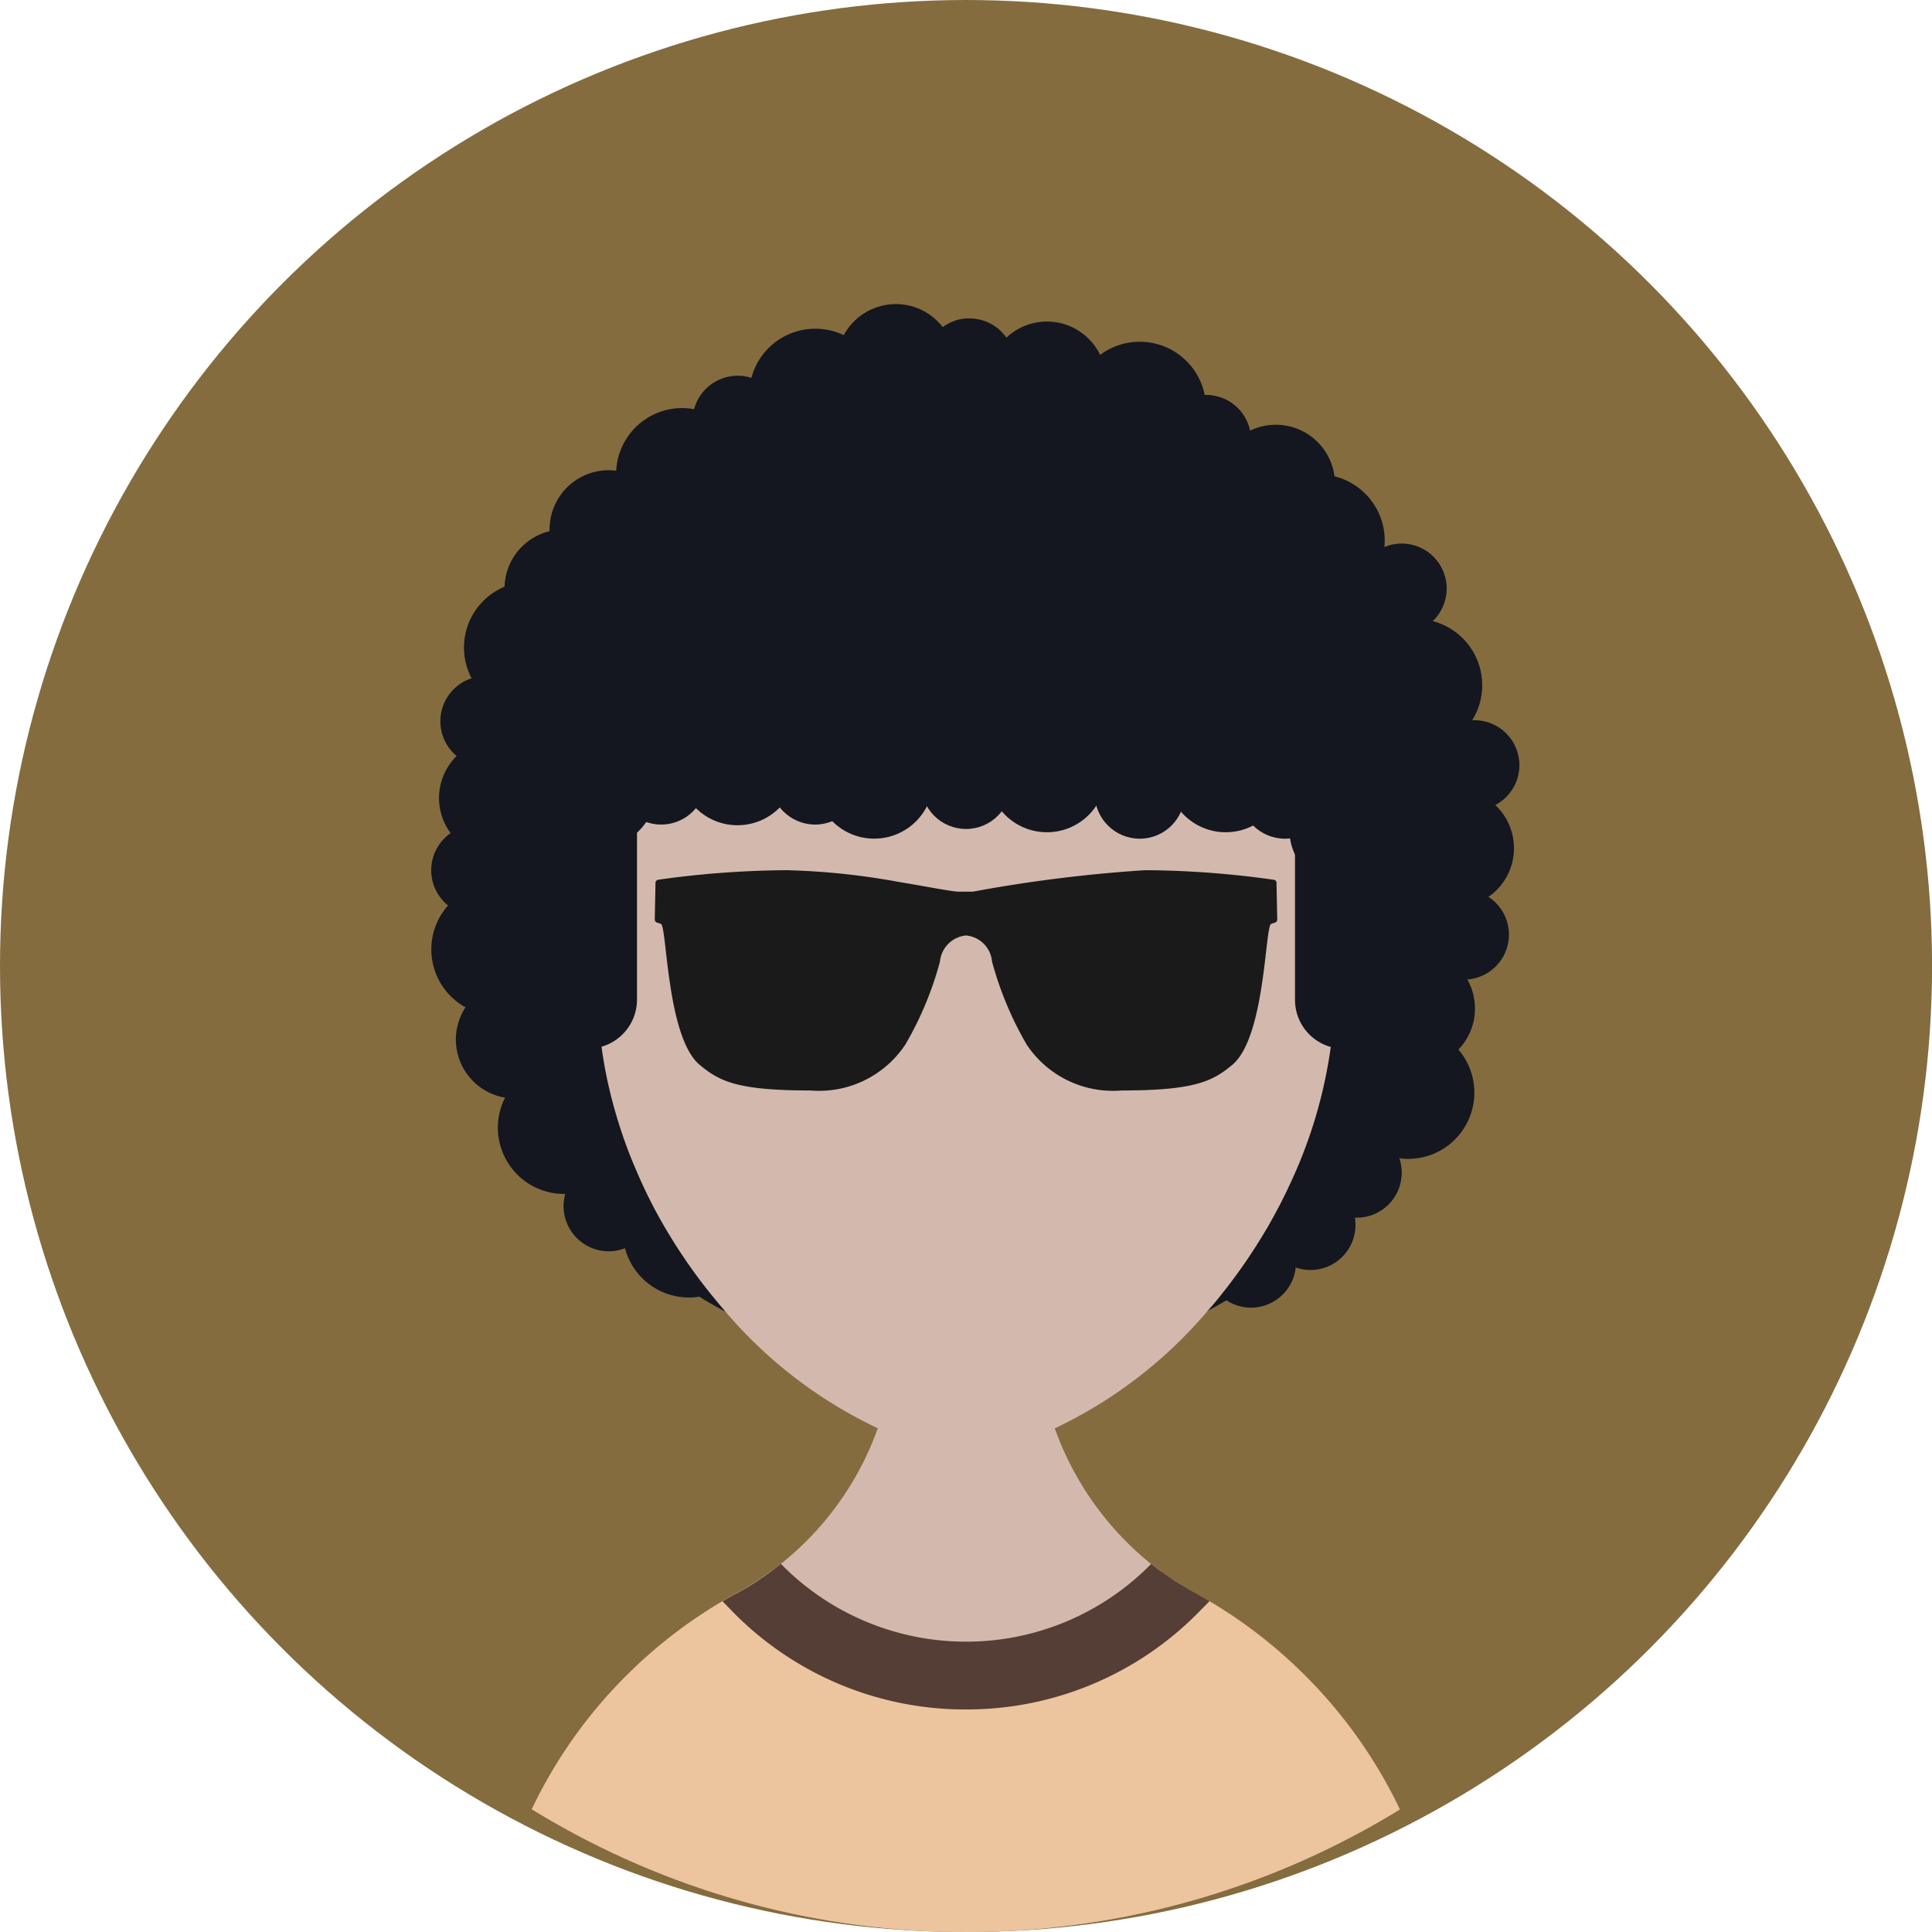 <svg xmlns="http://www.w3.org/2000/svg" xmlns:xlink="http://www.w3.org/1999/xlink" width="34.169" height="34.169" viewBox="0 0 34.169 34.169">
  <defs>
    <style>
      .cls-1 {
        fill: none;
      }

      .cls-2 {
        fill: #846c3f;
      }

      .cls-3 {
        clip-path: url(#clip-path);
      }

      .cls-4 {
        fill: #141720;
      }

      .cls-5 {
        fill: #d3b9ad;
      }

      .cls-6 {
        fill: #ecc49e;
      }

      .cls-7 {
        fill: #543e36;
      }

      .cls-8 {
        fill: #1a1a1a;
      }
    </style>
    <clipPath id="clip-path">
      <circle id="Ellipse_390" data-name="Ellipse 390" class="cls-1" cx="14.664" cy="14.664" r="14.664" transform="translate(10119.381 591.795)"/>
    </clipPath>
  </defs>
  <g id="Group_929" data-name="Group 929" transform="translate(-10116.961 -586.954)">
    <g id="Group_918" data-name="Group 918">
      <circle id="SVGID" class="cls-2" cx="17.085" cy="17.085" r="17.085" transform="translate(10116.961 586.954)"/>
    </g>
    <g id="Group_922" data-name="Group 922">
      <g id="Group_921" data-name="Group 921" class="cls-3">
        <g id="Group_920" data-name="Group 920">
          <path id="Path_1539" data-name="Path 1539" class="cls-4" d="M10143.068,602.189c0,.253-.013.5-.031.752a9,9,0,0,1-.189,1.235,8.856,8.856,0,0,1-.526,1.611,8.93,8.93,0,0,1-1.524,2.386c-.069.077-.138.153-.209.226a8.29,8.29,0,0,1-.731.69c-.066.056-.132.11-.2.163a8.8,8.8,0,0,1-1.009.7c-.109.066-.223.129-.334.189a8.892,8.892,0,0,1-2.955.976,8.757,8.757,0,0,1-1.313.1,9.046,9.046,0,0,1-4.271-1.073c-.149-.081-.3-.165-.439-.253a8.885,8.885,0,0,1-1.224-.9c-.042-.035-.085-.072-.125-.111a8.857,8.857,0,0,1-.806-.828c-.046-.055-.093-.109-.138-.165a9.171,9.171,0,0,1-.989-1.5l-.078-.154a9.248,9.248,0,0,1-.55-1.361c-.028-.094-.056-.189-.082-.284a8.806,8.806,0,0,1-.277-1.508c-.009-.086-.018-.173-.023-.261-.013-.207-.021-.417-.021-.627,0-.126,0-.251.008-.376,0-.063,0-.124.01-.186a8.891,8.891,0,0,1,.155-1.2c.018-.088.037-.176.057-.263a8.977,8.977,0,0,1,.264-.918c.037-.109.077-.218.119-.324a8.75,8.75,0,0,1,.438-.955c.13-.245.271-.484.423-.715.1-.15.2-.3.308-.44s.24-.313.369-.462a8.645,8.645,0,0,1,.714-.747c.087-.082.173-.16.264-.237a8.775,8.775,0,0,1,1.076-.8c.129-.081.259-.16.392-.234q.289-.164.592-.306c.125-.059.251-.115.379-.168a9.009,9.009,0,0,1,1.17-.394c.2-.053.407-.1.616-.137a9.124,9.124,0,0,1,.958-.128q.246-.02.5-.024c.073,0,.145,0,.218,0,.173,0,.345,0,.515.015.109.006.219.014.325.024a8.728,8.728,0,0,1,1.326.224c.1.024.2.05.294.077a9.017,9.017,0,0,1,1.4.527c.128.061.253.124.378.191.234.123.46.258.681.4l.117.077a8.792,8.792,0,0,1,.883.682,7.086,7.086,0,0,1,.532.5,8.67,8.67,0,0,1,.742.861c.047.059.092.118.133.179a8.977,8.977,0,0,1,.611.973c.033.061.065.123.1.184a8.954,8.954,0,0,1,.7,1.854,9.133,9.133,0,0,1,.282,2.248Z"/>
          <path id="Path_1540" data-name="Path 1540" class="cls-4" d="M10128.522,608.287a.067.067,0,0,1,0,.024.791.791,0,0,1-.407.672.492.492,0,0,1-.1.045.765.765,0,0,1-.292.056.8.8,0,0,1-.795-.8.818.818,0,0,1,.031-.219.777.777,0,0,1,.083-.189.791.791,0,0,1,.681-.386.779.779,0,0,1,.207.027.737.737,0,0,1,.276.134.824.824,0,0,1,.178.188A.789.789,0,0,1,10128.522,608.287Z"/>
          <path id="Path_1541" data-name="Path 1541" class="cls-4" d="M10126.341,599.708a.8.8,0,0,1-.8.795.794.794,0,0,1-.348-.08.766.766,0,0,1-.158-.1.8.8,0,0,1,.262-1.372.762.762,0,0,1,.244-.038.547.547,0,0,1,.091.006.789.789,0,0,1,.694.664A.672.672,0,0,1,10126.341,599.708Z"/>
          <path id="Path_1542" data-name="Path 1542" class="cls-4" d="M10130.8,594.392a.792.792,0,0,1-.608.774.762.762,0,0,1-.187.023.8.8,0,0,1-.777-.627.755.755,0,0,1-.019-.17.725.725,0,0,1,.027-.2.8.8,0,0,1,.769-.593.808.808,0,0,1,.242.037.8.8,0,0,1,.553.758Z"/>
          <circle id="Ellipse_367" data-name="Ellipse 367" class="cls-4" cx="0.796" cy="0.796" r="0.796" transform="translate(10137.495 593.938)"/>
          <path id="Path_1543" data-name="Path 1543" class="cls-4" d="M10126.177,602.345a.752.752,0,0,1-.055.286.794.794,0,0,1-.742.51.775.775,0,0,1-.313-.064.921.921,0,0,1-.183-.11.8.8,0,0,1,.043-1.276.673.673,0,0,1,.114-.064.769.769,0,0,1,.34-.077.794.794,0,0,1,.74.5A.765.765,0,0,1,10126.177,602.345Z"/>
          <circle id="Ellipse_368" data-name="Ellipse 368" class="cls-4" cx="0.796" cy="0.796" r="0.796" transform="translate(10139.342 607.823)"/>
          <circle id="Ellipse_369" data-name="Ellipse 369" class="cls-4" cx="0.796" cy="0.796" r="0.796" transform="translate(10140.16 606.898)"/>
          <circle id="Ellipse_370" data-name="Ellipse 370" class="cls-4" cx="0.796" cy="0.796" r="0.796" transform="translate(10138.29 608.489)"/>
          <path id="Path_1544" data-name="Path 1544" class="cls-4" d="M10134.9,593.374a.791.791,0,0,1-.4.691.78.78,0,0,1-.394.106.424.424,0,0,1-.062,0,.784.784,0,0,1-.415-.157.792.792,0,0,1-.319-.637.724.724,0,0,1,.021-.179.785.785,0,0,1,.3-.455.768.768,0,0,1,.415-.157.424.424,0,0,1,.062,0,.792.792,0,0,1,.655.344.783.783,0,0,1,.123.282A.8.8,0,0,1,10134.9,593.374Z"/>
          <circle id="Ellipse_371" data-name="Ellipse 371" class="cls-4" cx="0.796" cy="0.796" r="0.796" transform="translate(10140.955 596.567)"/>
          <path id="Path_1545" data-name="Path 1545" class="cls-4" d="M10128.112,606.9a1.134,1.134,0,0,1-.062.37,1.042,1.042,0,0,1-.119.252,1.167,1.167,0,0,1-.75.524,1,1,0,0,1-.221.024h-.021a1.172,1.172,0,0,1-1.047-1.7,1.091,1.091,0,0,1,.083-.138,1.173,1.173,0,0,1,.964-.5c.033,0,.066,0,.1,0a1.177,1.177,0,0,1,1.071,1.169Z"/>
          <path id="Path_1546" data-name="Path 1546" class="cls-4" d="M10130.322,608.73a1.171,1.171,0,0,1-.8,1.109.994.994,0,0,1-.189.046.966.966,0,0,1-.187.016,1.168,1.168,0,0,1-1.132-.873.834.834,0,0,1-.029-.155,1,1,0,0,1-.011-.143,1.169,1.169,0,0,1,.342-.827c.022-.022.045-.043.067-.061a1.149,1.149,0,0,1,.763-.285A1.174,1.174,0,0,1,10130.322,608.73Z"/>
          <path id="Path_1547" data-name="Path 1547" class="cls-4" d="M10127.512,598.408a1.172,1.172,0,0,1-1.171,1.174h-.012a1.172,1.172,0,0,1-.812-.34,1.128,1.128,0,0,1-.216-.292,1.167,1.167,0,0,1,.584-1.62,1.138,1.138,0,0,1,.456-.093,1.006,1.006,0,0,1,.155.011,1.165,1.165,0,0,1,1,.992A1.063,1.063,0,0,1,10127.512,598.408Z"/>
          <circle id="Ellipse_372" data-name="Ellipse 372" class="cls-4" cx="1.172" cy="1.172" r="1.172" transform="translate(10135.946 592.998)"/>
          <path id="Path_1548" data-name="Path 1548" class="cls-4" d="M10132.549,593.937a1.137,1.137,0,0,1-.081.428,1.171,1.171,0,0,1-1.092.745,1.172,1.172,0,0,1-1.167-1.088.8.8,0,0,1,0-.085,1.112,1.112,0,0,1,.041-.3,1.168,1.168,0,0,1,1.13-.869,1.172,1.172,0,0,1,1.173,1.172Z"/>
          <path id="Path_1549" data-name="Path 1549" class="cls-4" d="M10126.93,603.745a1.156,1.156,0,0,1-.261.736,1.169,1.169,0,0,1-.912.436,1.128,1.128,0,0,1-.33-.048,1.015,1.015,0,0,1-.234-.1,1.17,1.17,0,0,1-.309-1.8.887.887,0,0,1,.16-.15,1.157,1.157,0,0,1,.713-.244,1.174,1.174,0,0,1,1.173,1.173Z"/>
          <circle id="Ellipse_373" data-name="Ellipse 373" class="cls-4" cx="1.172" cy="1.172" r="1.172" transform="translate(10139.107 595.343)"/>
          <circle id="Ellipse_374" data-name="Ellipse 374" class="cls-4" cx="1.173" cy="1.173" r="1.173" transform="translate(10140.829 597.9)"/>
          <path id="Path_1550" data-name="Path 1550" class="cls-4" d="M10130.205,595.342a1.175,1.175,0,0,1-1.174,1.174,1.127,1.127,0,0,1-.274-.034,1.176,1.176,0,0,1-.87-.883,1.163,1.163,0,0,1-.028-.257.336.336,0,0,1,0-.062,1.168,1.168,0,0,1,1.169-1.109,1.07,1.07,0,0,1,.2.019,1.113,1.113,0,0,1,.383.138,1.167,1.167,0,0,1,.572.838A1.052,1.052,0,0,1,10130.205,595.342Z"/>
          <path id="Path_1551" data-name="Path 1551" class="cls-4" d="M10127.116,605.338a1.058,1.058,0,0,1-.075.391,1.047,1.047,0,0,1-.971.654h-.016a.954.954,0,0,1-.161-.016,1.045,1.045,0,0,1-.87-1.029,1.059,1.059,0,0,1,.321-.753,1.046,1.046,0,0,1,1.771.753Z"/>
          <path id="Path_1552" data-name="Path 1552" class="cls-4" d="M10127.977,597.362a1.042,1.042,0,0,1-.479.878,1.028,1.028,0,0,1-.568.168,1.045,1.045,0,0,1-1.046-1.046c0-.011,0-.021,0-.032a1.046,1.046,0,0,1,.8-.983,1.034,1.034,0,0,1,.49,0,1.043,1.043,0,0,1,.8.985A.165.165,0,0,1,10127.977,597.362Z"/>
          <circle id="Ellipse_375" data-name="Ellipse 375" class="cls-4" cx="1.046" cy="1.046" r="1.046" transform="translate(10134.431 592.641)"/>
          <path id="Path_1553" data-name="Path 1553" class="cls-4" d="M10126.813,601.069a1.023,1.023,0,0,1-.117.482,1.034,1.034,0,0,1-.575.5,1.039,1.039,0,0,1-1.09-.24,1.1,1.1,0,0,1-.1-.122,1.042,1.042,0,0,1,.111-1.369.972.972,0,0,1,.214-.162,1.042,1.042,0,0,1,.515-.136,1.045,1.045,0,0,1,1.047,1.045Z"/>
          <circle id="Ellipse_376" data-name="Ellipse 376" class="cls-4" cx="1.046" cy="1.046" r="1.046" transform="translate(10141.645 600.909)"/>
          <circle id="Ellipse_377" data-name="Ellipse 377" class="cls-4" cx="1.046" cy="1.046" r="1.046" transform="translate(10140.955 603.745)"/>
          <path id="Path_1554" data-name="Path 1554" class="cls-4" d="M10128.772,596.317a.917.917,0,0,1-.016.165,1.038,1.038,0,0,1-.782.849.98.98,0,0,1-.25.031,1.041,1.041,0,0,1-.921-.555.98.98,0,0,1-.122-.46.155.155,0,0,1,0-.03,1.046,1.046,0,0,1,1.045-1.047,1.019,1.019,0,0,1,.138.01.993.993,0,0,1,.288.082A1.04,1.04,0,0,1,10128.772,596.317Z"/>
          <circle id="Ellipse_378" data-name="Ellipse 378" class="cls-4" cx="1.046" cy="1.046" r="1.046" transform="translate(10138.479 594.466)"/>
          <path id="Path_1555" data-name="Path 1555" class="cls-4" d="M10133.848,593.374a1.048,1.048,0,0,1-1.045,1.047,1,1,0,0,1-.335-.056,1.044,1.044,0,0,1-.709-.906c0-.028,0-.056,0-.085a1.03,1.03,0,0,1,.125-.493,1.047,1.047,0,0,1,1.947.29A1.067,1.067,0,0,1,10133.848,593.374Z"/>
          <path id="Path_1556" data-name="Path 1556" class="cls-5" d="M10142.547,622.6v0h-17v0a8.458,8.458,0,0,1,2.51-6.028l.175-.17a8.952,8.952,0,0,1,.745-.623c.08-.059.162-.119.244-.175.168-.115.341-.226.518-.328.084-.05.169-.1.254-.145l0,0c.068-.037.137-.077.2-.118.051-.029.1-.06.148-.093.147-.1.292-.2.429-.306v0a5.386,5.386,0,0,0,1.713-2.393,5.3,5.3,0,0,0,.268-1.1,5.559,5.559,0,0,0,.046-.714l1.246.006,1.268.006a5.4,5.4,0,0,0,.306,1.8,5.42,5.42,0,0,0,1.707,2.4c.058.045.116.09.175.133l0,0c.045.035.092.067.138.1a.284.284,0,0,0,.042.029l.037.026.015.01c.053.035.106.068.162.1s.133.08.2.117a.069.069,0,0,1,.029.015c.075.041.151.085.224.129.1.056.194.116.289.177.168.109.33.221.49.343h0a8.593,8.593,0,0,1,.915.791A8.464,8.464,0,0,1,10142.547,622.6Z"/>
          <path id="Path_1557" data-name="Path 1557" class="cls-6" d="M10142.547,622.6h-17a8.458,8.458,0,0,1,2.51-6.028l.175-.17a8.952,8.952,0,0,1,.745-.623c.08-.059.162-.119.244-.175.168-.115.339-.226.517-.33.083-.049.168-.1.253-.144l.006,0h0c.136-.076.271-.157.4-.244.062-.04.12-.082.18-.127l.018-.011c.043-.032.086-.066.13-.1l.048-.038h0l0,0c.1.106.211.205.322.3l0,0a4.581,4.581,0,0,0,2.941,1.077h.013a4.578,4.578,0,0,0,3.274-1.377h0v0c.06.05.12.1.183.143.042.032.085.062.13.093l.042.028.036.026.016.01c.053.035.106.069.162.1s.133.079.2.116a.133.133,0,0,1,.029.014c.075.042.152.085.226.13.1.058.194.117.287.178.168.107.33.221.49.341h0a8.536,8.536,0,0,1,3.413,6.81Z"/>
          <g id="Group_919" data-name="Group 919">
            <path id="Path_1558" data-name="Path 1558" class="cls-7" d="M10138.353,615.272l0,0-.175.177a5.748,5.748,0,0,1-4.13,1.738h0a5.75,5.75,0,0,1-4.141-1.741l-.167-.171,0,0c.084-.049.169-.1.254-.144l.006,0h0l.2-.117.148-.093.048-.034c.062-.04.122-.082.18-.127l.018-.011c.043-.034.088-.067.13-.1l.048-.038,0,0h0v0a4.2,4.2,0,0,0,.322.3l0,0a4.581,4.581,0,0,0,2.941,1.077h.013a4.578,4.578,0,0,0,3.274-1.377h0v0c.056.046.112.091.172.136l0,0,.008,0c.042.033.085.063.13.093.014.01.027.02.042.029l.036.026.016.01c.053.035.106.069.162.1s.133.079.2.116a.133.133,0,0,1,.029.014C10138.2,615.184,10138.279,615.227,10138.353,615.272Z"/>
          </g>
          <path id="Path_1559" data-name="Path 1559" class="cls-5" d="M10140.571,600.588v3.821a7.782,7.782,0,0,1-.074,1.061,8.392,8.392,0,0,1-.731,2.445q-.155.335-.336.653c-.027.048-.055.1-.082.142a9.671,9.671,0,0,1-.8,1.156c-.073.093-.15.184-.229.272a8.062,8.062,0,0,1-2.694,2.073,3.971,3.971,0,0,1-1.574.376,3.92,3.92,0,0,1-1.559-.37,8.056,8.056,0,0,1-2.712-2.079c-.085-.1-.168-.2-.25-.3a9.628,9.628,0,0,1-1.006-1.528c-.069-.134-.138-.27-.2-.408-.038-.082-.075-.165-.11-.249-.056-.126-.108-.256-.157-.386a8.664,8.664,0,0,1-.369-1.277c-.034-.172-.065-.345-.088-.521a7.782,7.782,0,0,1-.074-1.061v-3.821Z"/>
          <path id="Path_1560" data-name="Path 1560" class="cls-4" d="M10127.361,605.5h0a.868.868,0,0,0,.866-.867v-4.163h-.866Z"/>
          <path id="Path_1561" data-name="Path 1561" class="cls-4" d="M10139.864,600.473h.867v5.03h0a.867.867,0,0,1-.867-.867Z"/>
          <circle id="Ellipse_379" data-name="Ellipse 379" class="cls-4" cx="1.046" cy="1.046" r="1.046" transform="translate(10131.376 599.694)"/>
          <circle id="Ellipse_380" data-name="Ellipse 380" class="cls-4" cx="1.046" cy="1.046" r="1.046" transform="translate(10128.958 599.457)"/>
          <circle id="Ellipse_381" data-name="Ellipse 381" class="cls-4" cx="1.046" cy="1.046" r="1.046" transform="translate(10126.475 599.863)"/>
          <circle id="Ellipse_382" data-name="Ellipse 382" class="cls-4" cx="1.046" cy="1.046" r="1.046" transform="translate(10134.431 599.581)"/>
          <circle id="Ellipse_383" data-name="Ellipse 383" class="cls-4" cx="1.046" cy="1.046" r="1.046" transform="translate(10137.593 599.581)"/>
          <circle id="Ellipse_384" data-name="Ellipse 384" class="cls-4" cx="1.046" cy="1.046" r="1.046" transform="translate(10139.763 600.572)"/>
          <circle id="Ellipse_385" data-name="Ellipse 385" class="cls-4" cx="0.796" cy="0.796" r="0.796" transform="translate(10133.25 600.023)"/>
          <circle id="Ellipse_386" data-name="Ellipse 386" class="cls-4" cx="0.796" cy="0.796" r="0.796" transform="translate(10127.858 599.945)"/>
          <circle id="Ellipse_387" data-name="Ellipse 387" class="cls-4" cx="0.796" cy="0.796" r="0.796" transform="translate(10130.581 599.945)"/>
          <circle id="Ellipse_388" data-name="Ellipse 388" class="cls-4" cx="0.796" cy="0.796" r="0.796" transform="translate(10136.322 600.195)"/>
          <circle id="Ellipse_389" data-name="Ellipse 389" class="cls-4" cx="0.796" cy="0.796" r="0.796" transform="translate(10138.89 600.195)"/>
          <path id="Path_1562" data-name="Path 1562" class="cls-8" d="M10139.537,602.565a.052.052,0,0,0-.045-.051,16.641,16.641,0,0,0-2.279-.17,25.711,25.711,0,0,0-3.047.38h-.242c-.126,0-.533-.084-1.054-.17a12.675,12.675,0,0,0-1.991-.21,17.025,17.025,0,0,0-1.949.125c-.156.019-.27.035-.33.045a.052.052,0,0,0-.046.051l-.013.651a.057.057,0,0,0,.035.053l.074.025c.108.042.1,2,.684,2.492.348.289.657.454,1.959.454a1.832,1.832,0,0,0,1.679-.811,5.984,5.984,0,0,0,.613-1.468.512.512,0,0,1,.455-.462h.006a.506.506,0,0,1,.46.462,6.067,6.067,0,0,0,.613,1.468,1.833,1.833,0,0,0,1.679.811c1.3,0,1.611-.165,1.958-.454.585-.49.576-2.45.686-2.492l.073-.025a.057.057,0,0,0,.035-.053Z"/>
        </g>
      </g>
    </g>
    <g id="Group_924" data-name="Group 924">
      <g id="Group_923" data-name="Group 923" class="cls-3">
        <circle id="Ellipse_391" data-name="Ellipse 391" class="cls-4" cx="1.172" cy="1.172" r="1.172" transform="translate(10140.692 605.106)"/>
      </g>
    </g>
    <g id="Group_926" data-name="Group 926">
      <g id="Group_925" data-name="Group 925" class="cls-3">
        <circle id="Ellipse_393" data-name="Ellipse 393" class="cls-4" cx="0.796" cy="0.796" r="0.796" transform="translate(10142.241 599.691)"/>
      </g>
    </g>
    <g id="Group_928" data-name="Group 928">
      <g id="Group_927" data-name="Group 927" class="cls-3">
        <circle id="Ellipse_395" data-name="Ellipse 395" class="cls-4" cx="0.796" cy="0.796" r="0.796" transform="translate(10142.056 602.687)"/>
      </g>
    </g>
  </g>
</svg>
